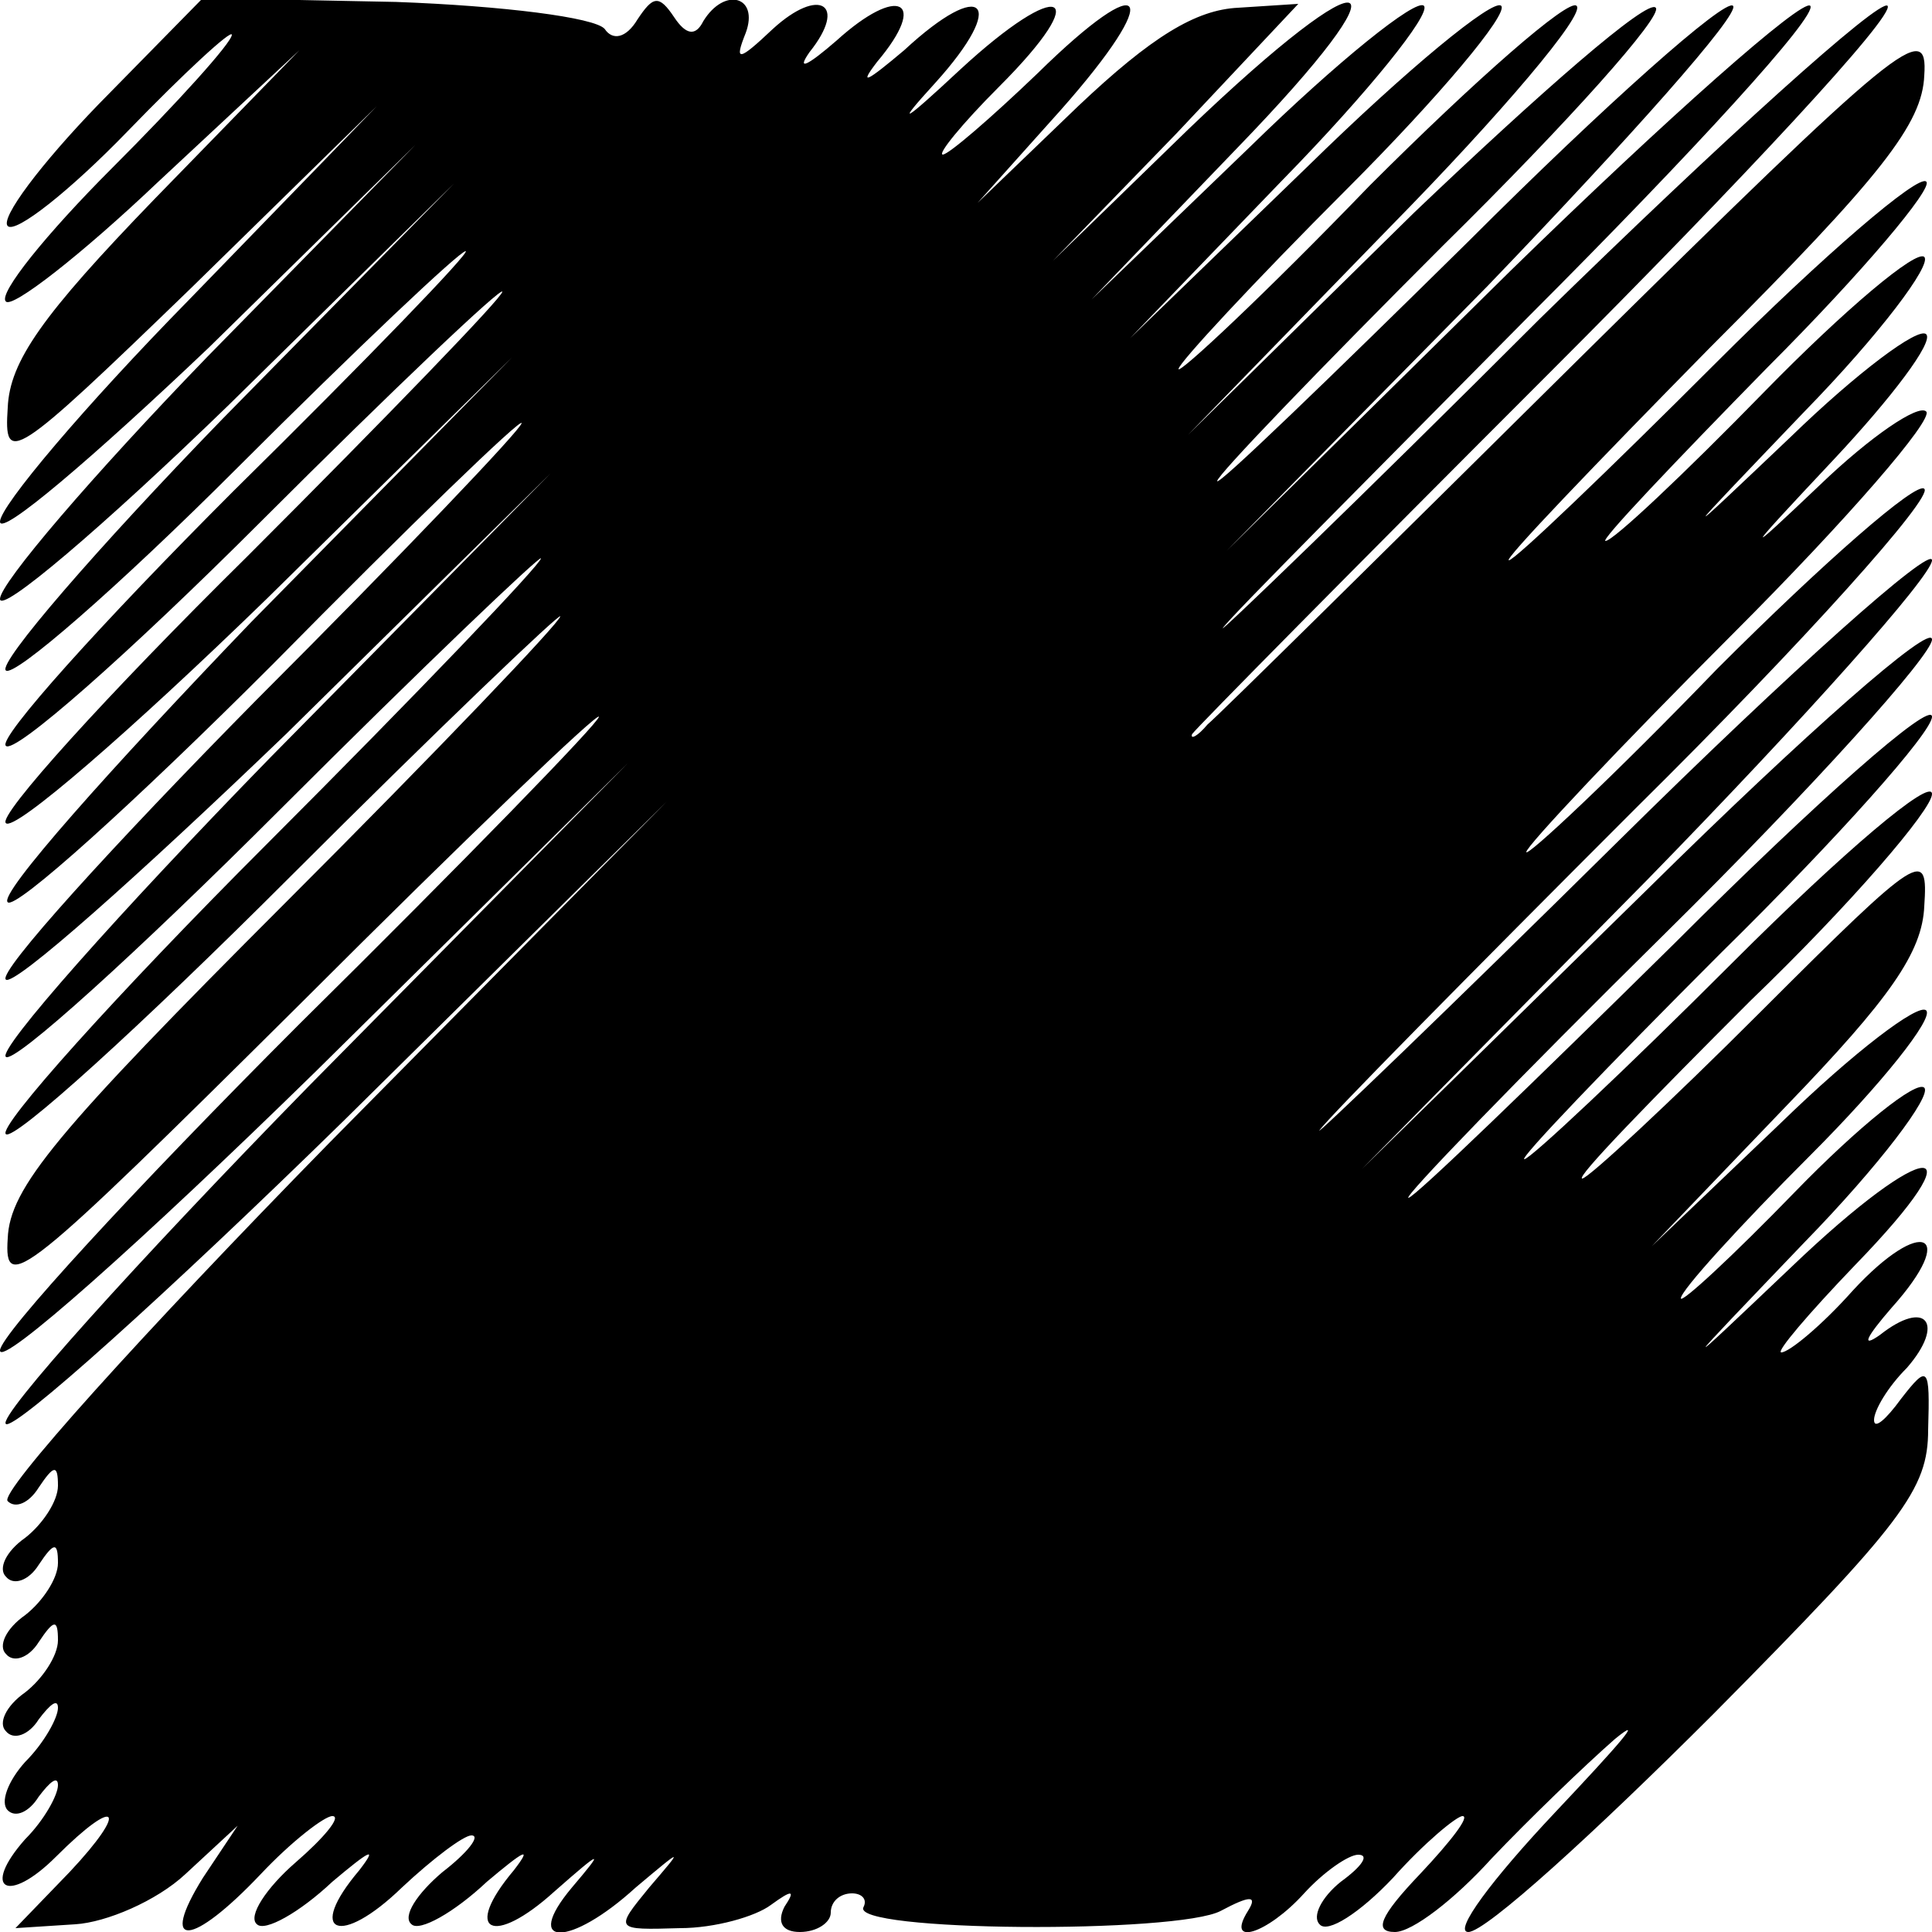 <?xml version="1.0" standalone="no"?>
<!DOCTYPE svg PUBLIC "-//W3C//DTD SVG 20010904//EN"
 "http://www.w3.org/TR/2001/REC-SVG-20010904/DTD/svg10.dtd">
<svg version="1.0" xmlns="http://www.w3.org/2000/svg"
 width="100pt" height="100pt" viewBox="0 0 100 100"
 preserveAspectRatio="xMidYMid meet">
<g transform="translate(0,100) scale(0.1,-0.1)"
fill="#000000" stroke="none">
<path d="M51 946 c-30 -31 -51 -59 -47 -63 4 -4 32 18 62 49 30 31 54 53 54
50 0 -4 -28 -35 -62 -69 -34 -34 -59 -65 -55 -69 3 -4 39 24 79 62 l73 68 -75
-77 c-58 -60 -75 -84 -76 -108 -2 -30 2 -28 95 62 l96 94 -97 -100 c-54 -55
-98 -107 -98 -115 0 -8 48 33 108 90 l107 105 -108 -110 c-59 -61 -107 -117
-107 -125 0 -8 53 37 118 100 l117 115 -120 -122 c-65 -67 -116 -126 -112
-130 4 -4 58 43 120 105 62 62 115 112 118 112 3 0 -51 -56 -120 -124 -69 -69
-122 -128 -118 -132 4 -5 64 48 132 116 69 69 125 122 125 119 0 -3 -60 -65
-132 -137 -73 -72 -129 -134 -125 -138 4 -5 65 48 135 116 l127 125 -135 -137
c-73 -76 -131 -141 -126 -145 4 -4 65 51 137 123 71 72 129 128 129 125 0 -3
-62 -68 -137 -143 -75 -76 -134 -141 -130 -145 4 -4 69 54 145 127 l137 135
-145 -147 c-79 -81 -141 -151 -137 -155 4 -4 68 54 142 128 74 74 135 132 135
130 0 -3 -64 -70 -142 -148 -78 -78 -139 -146 -135 -150 4 -4 70 56 147 133
77 77 140 137 140 135 0 -3 -64 -70 -142 -148 -119 -119 -143 -148 -144 -174
-2 -29 8 -21 152 122 85 85 154 151 154 148 0 -3 -70 -75 -155 -159 -85 -85
-155 -161 -155 -169 0 -9 73 56 163 144 l162 160 -165 -167 c-90 -92 -161
-171 -157 -175 4 -4 83 67 175 157 l167 165 -175 -177 c-96 -98 -171 -181
-166 -185 4 -4 11 -1 16 7 8 12 10 12 10 1 0 -8 -8 -20 -17 -27 -10 -7 -14
-16 -10 -20 4 -5 12 -2 17 6 8 12 10 12 10 1 0 -8 -8 -20 -17 -27 -10 -7 -14
-16 -10 -20 4 -5 12 -2 17 6 8 12 10 12 10 1 0 -8 -8 -20 -17 -27 -10 -7 -14
-16 -10 -20 4 -5 12 -2 17 6 6 8 10 11 10 6 0 -5 -7 -18 -17 -28 -9 -10 -13
-21 -9 -25 4 -4 11 -1 16 7 6 8 10 11 10 6 0 -5 -7 -18 -17 -28 -23 -26 -9
-34 16 -9 32 32 38 25 7 -8 l-28 -29 31 2 c16 1 42 12 57 26 l27 25 -18 -27
c-23 -37 -6 -36 30 2 16 17 33 30 37 30 5 0 -4 -11 -19 -24 -15 -13 -25 -28
-20 -32 4 -4 22 6 39 22 19 16 24 19 14 6 -28 -33 -10 -40 22 -9 16 15 32 27
36 27 5 0 -2 -9 -15 -19 -13 -11 -21 -23 -16 -27 4 -4 22 6 39 22 19 16 24 19
14 6 -27 -32 -11 -40 21 -11 25 22 26 22 9 2 -26 -31 -1 -31 33 0 25 21 25 21
7 0 -18 -22 -18 -22 16 -21 18 0 39 6 47 12 11 8 13 8 7 -1 -4 -8 -1 -13 8
-13 9 0 16 5 16 10 0 6 5 10 11 10 5 0 8 -3 6 -7 -8 -13 163 -14 185 -2 15 8
19 8 14 0 -12 -19 10 -12 29 9 10 11 23 20 28 20 6 0 2 -6 -9 -14 -10 -8 -15
-18 -11 -22 4 -5 21 6 38 24 16 18 33 32 36 32 4 0 -6 -13 -22 -30 -21 -22
-24 -30 -13 -30 9 0 31 17 50 38 19 20 48 48 64 62 16 13 2 -3 -31 -38 -33
-35 -53 -62 -45 -62 9 0 65 51 127 113 98 99 111 116 111 147 1 33 0 34 -14
16 -8 -11 -14 -16 -14 -11 0 5 7 17 17 27 20 23 10 36 -14 17 -10 -7 -7 -1 6
14 35 39 16 48 -20 9 -16 -18 -33 -32 -37 -32 -3 0 14 20 38 45 66 68 38 67
-33 -1 -60 -57 -60 -57 7 13 39 40 66 76 62 80 -4 4 -34 -20 -67 -54 -32 -33
-59 -58 -59 -55 0 4 30 37 67 74 37 37 64 71 60 75 -4 4 -38 -22 -75 -58 l-67
-64 70 73 c53 55 70 79 71 103 2 30 -1 29 -85 -55 -47 -47 -89 -86 -92 -86 -4
0 36 41 87 92 52 50 94 99 94 107 0 9 -46 -30 -103 -87 -56 -56 -105 -102
-108 -102 -3 0 43 48 102 107 60 59 109 114 109 122 0 9 -60 -44 -133 -117
-73 -72 -135 -132 -138 -132 -3 0 57 62 133 137 76 75 138 144 138 152 0 9
-66 -49 -147 -129 l-148 -145 148 150 c81 83 147 157 147 165 0 8 -73 -57
-162 -145 -89 -88 -159 -155 -155 -150 4 6 78 81 164 167 87 86 154 161 149
165 -4 4 -52 -38 -107 -93 -54 -56 -99 -98 -99 -95 0 3 48 54 107 113 59 59
104 111 100 115 -4 4 -29 -13 -55 -38 -41 -39 -40 -37 7 13 30 32 52 61 48 65
-4 4 -36 -20 -70 -53 -60 -57 -60 -57 7 13 39 40 66 76 62 80 -4 4 -41 -27
-83 -70 -41 -42 -78 -77 -82 -77 -3 0 35 40 84 90 49 49 86 93 82 96 -4 4 -53
-38 -109 -94 -56 -56 -104 -102 -107 -102 -3 0 44 49 104 110 89 89 110 116
111 141 2 29 -12 18 -179 -147 -100 -99 -186 -184 -192 -189 -5 -6 -9 -8 -8
-5 2 3 85 87 185 187 100 100 179 185 175 190 -4 4 -85 -69 -180 -162 -94 -94
-168 -165 -164 -160 4 6 76 78 159 162 84 84 149 155 145 160 -4 4 -74 -58
-155 -137 l-147 -145 135 137 c73 76 131 141 127 145 -4 4 -66 -51 -137 -122
-72 -71 -130 -127 -130 -124 0 3 53 58 117 122 65 64 114 119 110 123 -4 5
-60 -44 -125 -106 l-117 -115 104 107 c58 59 102 111 97 115 -4 4 -52 -38
-107 -93 -54 -56 -99 -98 -99 -95 0 3 39 45 87 93 48 48 84 91 80 95 -4 4 -49
-33 -100 -83 l-92 -89 79 82 c44 45 77 86 73 90 -4 4 -45 -29 -90 -73 l-82
-79 75 78 c92 95 72 103 -25 10 l-70 -68 64 66 63 67 -31 -2 c-22 -1 -45 -15
-83 -51 l-52 -50 43 48 c54 61 45 75 -12 19 -24 -23 -46 -42 -49 -42 -3 0 10
16 29 35 50 50 32 57 -20 9 -30 -28 -34 -30 -13 -7 38 42 25 55 -16 17 -19
-16 -24 -19 -14 -6 27 32 11 40 -21 11 -15 -13 -21 -16 -14 -6 20 25 5 34 -19
12 -18 -17 -20 -17 -14 -2 7 19 -11 24 -22 6 -4 -8 -9 -7 -15 2 -8 12 -11 11
-19 -1 -6 -10 -13 -11 -17 -5 -5 6 -53 12 -108 14 l-100 2 -54 -55z"/>
</g>
</svg>

